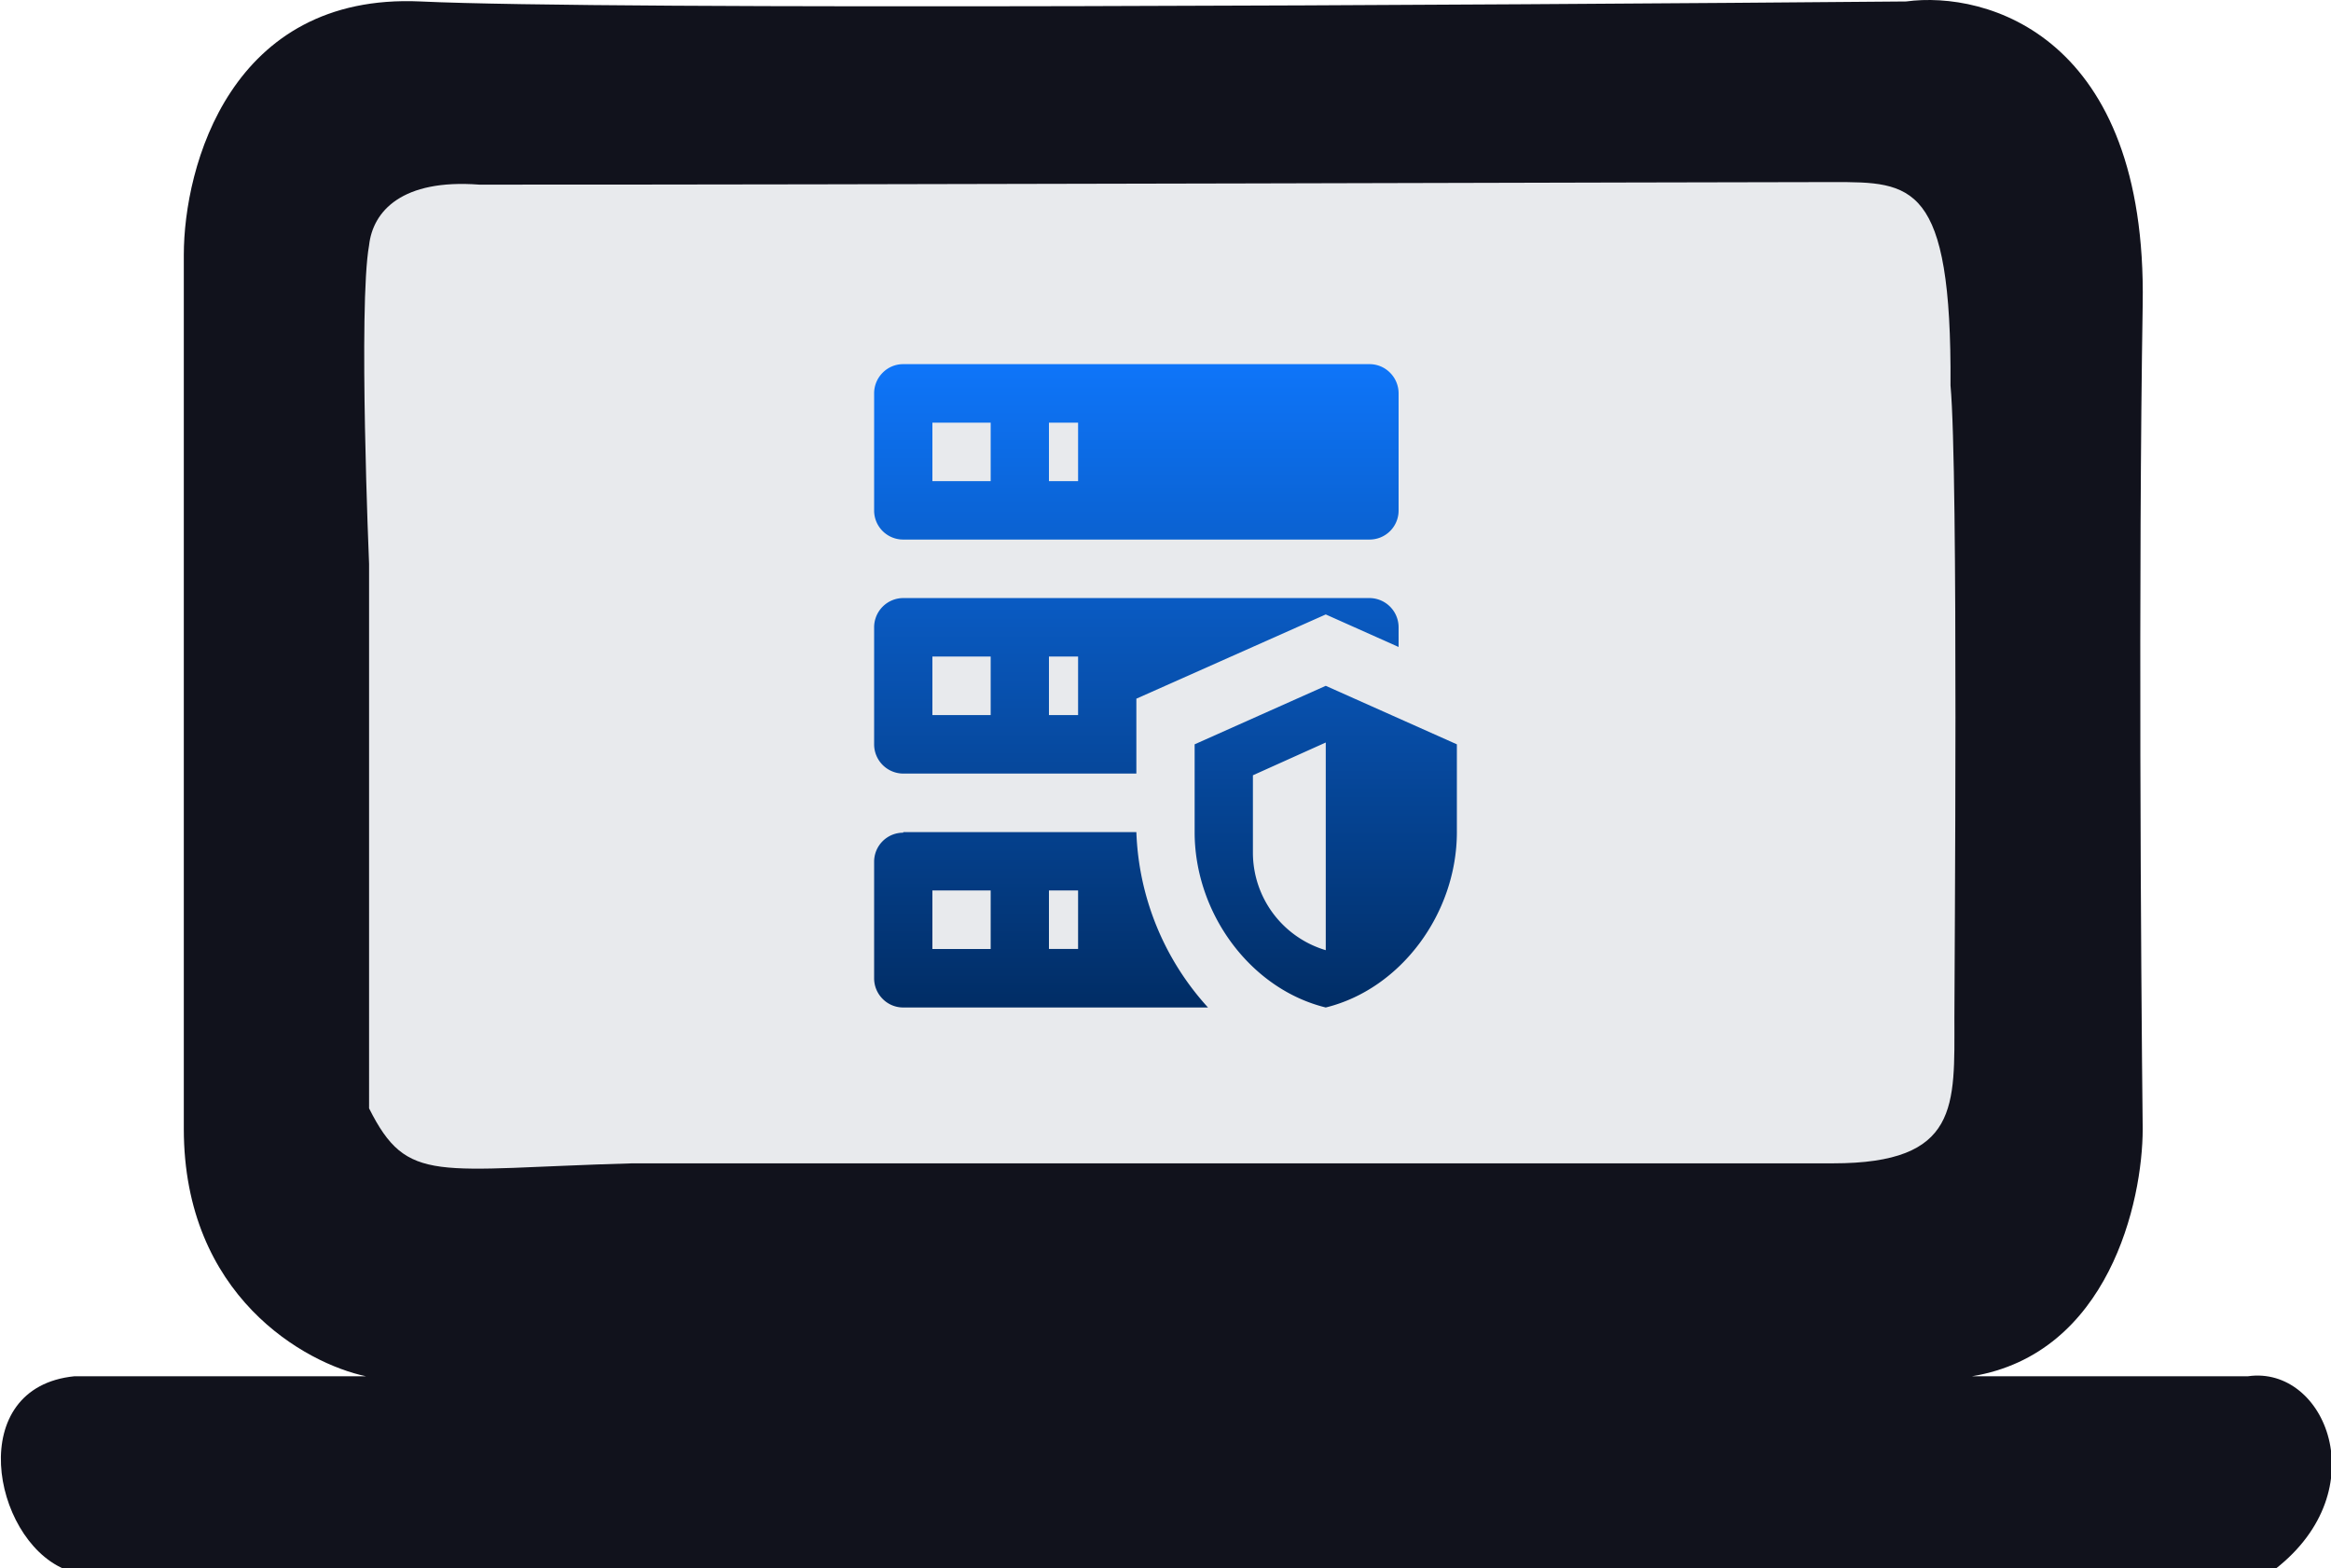 <svg id="Capa_1" data-name="Capa 1" xmlns="http://www.w3.org/2000/svg" xmlns:xlink="http://www.w3.org/1999/xlink" viewBox="0 0 192 129.2"><defs><style>.cls-1{fill:#11121c;}.cls-2{fill:#e8eaed;}.cls-3{fill:url(#Degradado_sin_nombre);}</style><linearGradient id="Degradado_sin_nombre" x1="96" y1="102" x2="96" y2="49" gradientTransform="matrix(1, 0, 0, -1, 0, 132)" gradientUnits="userSpaceOnUse"><stop offset="0" stop-color="#0e75f9"/><stop offset="1" stop-color="#012d65"/></linearGradient></defs><path class="cls-1" d="M34.63.12C19-.6,15.14,13.71,15.14,21V93c0,13.77,10,19.33,15,20.38h-24c-9.06.91-6.79,13.29-.9,15.86h182.2c8.34-6.53,4.08-16.76-2.27-15.86H162.44C173.68,111.53,176.49,99,176.49,93c-.15-13.43-.36-45.83,0-67.93S163.65-.78,157,.12C122.71.42,50.22.85,34.63.12Z" transform="translate(0 0)"/><path class="cls-2" d="M30.4,46.46s-.9-21.27,0-26.25c.31-2.82,2.72-5.48,9.07-5C67.11,15.23,142.4,15,151,15c6.47,0,9.77,0,9.66,16.76.66,7.1.32,48.46.32,52.08,0,7.25.45,12-10,12H52.07c-16.23.45-18.49,1.81-21.67-4.53Z" transform="translate(0 0)"/><path class="cls-3" d="M74.4,30h38.4a2.37,2.37,0,0,1,1.7.71,2.4,2.4,0,0,1,.7,1.7v9.64a2.39,2.39,0,0,1-2.4,2.4H74.4a2.39,2.39,0,0,1-2.4-2.4V32.41a2.4,2.4,0,0,1,.7-1.7A2.37,2.37,0,0,1,74.4,30Zm0,19.27h38.4a2.41,2.41,0,0,1,2.4,2.41V53.3l-6-2.68L93.6,57.56v6.17H74.4A2.41,2.41,0,0,1,72,61.32V51.68a2.41,2.41,0,0,1,2.4-2.41Zm0,19.28H93.6A22.62,22.62,0,0,0,99.5,83H74.4a2.37,2.37,0,0,1-1.7-.71,2.4,2.4,0,0,1-.7-1.7V71a2.39,2.39,0,0,1,2.4-2.4Zm12-28.91h2.4V34.82H86.4Zm0,19.27h2.4V54.09H86.4Zm0,19.27h2.4V73.36H86.4ZM76.8,34.82v4.82h4.8V34.82Zm0,19.27v4.82h4.8V54.09Zm0,19.27v4.82h4.8V73.36ZM109.2,56.5,120,61.32v7.23c0,6.69-4.61,12.93-10.8,14.45C103,81.48,98.4,75.24,98.4,68.55V61.32Zm0,4.67-6,2.7v6.41a8.39,8.39,0,0,0,6,8Z" transform="translate(0 0)"/></svg>